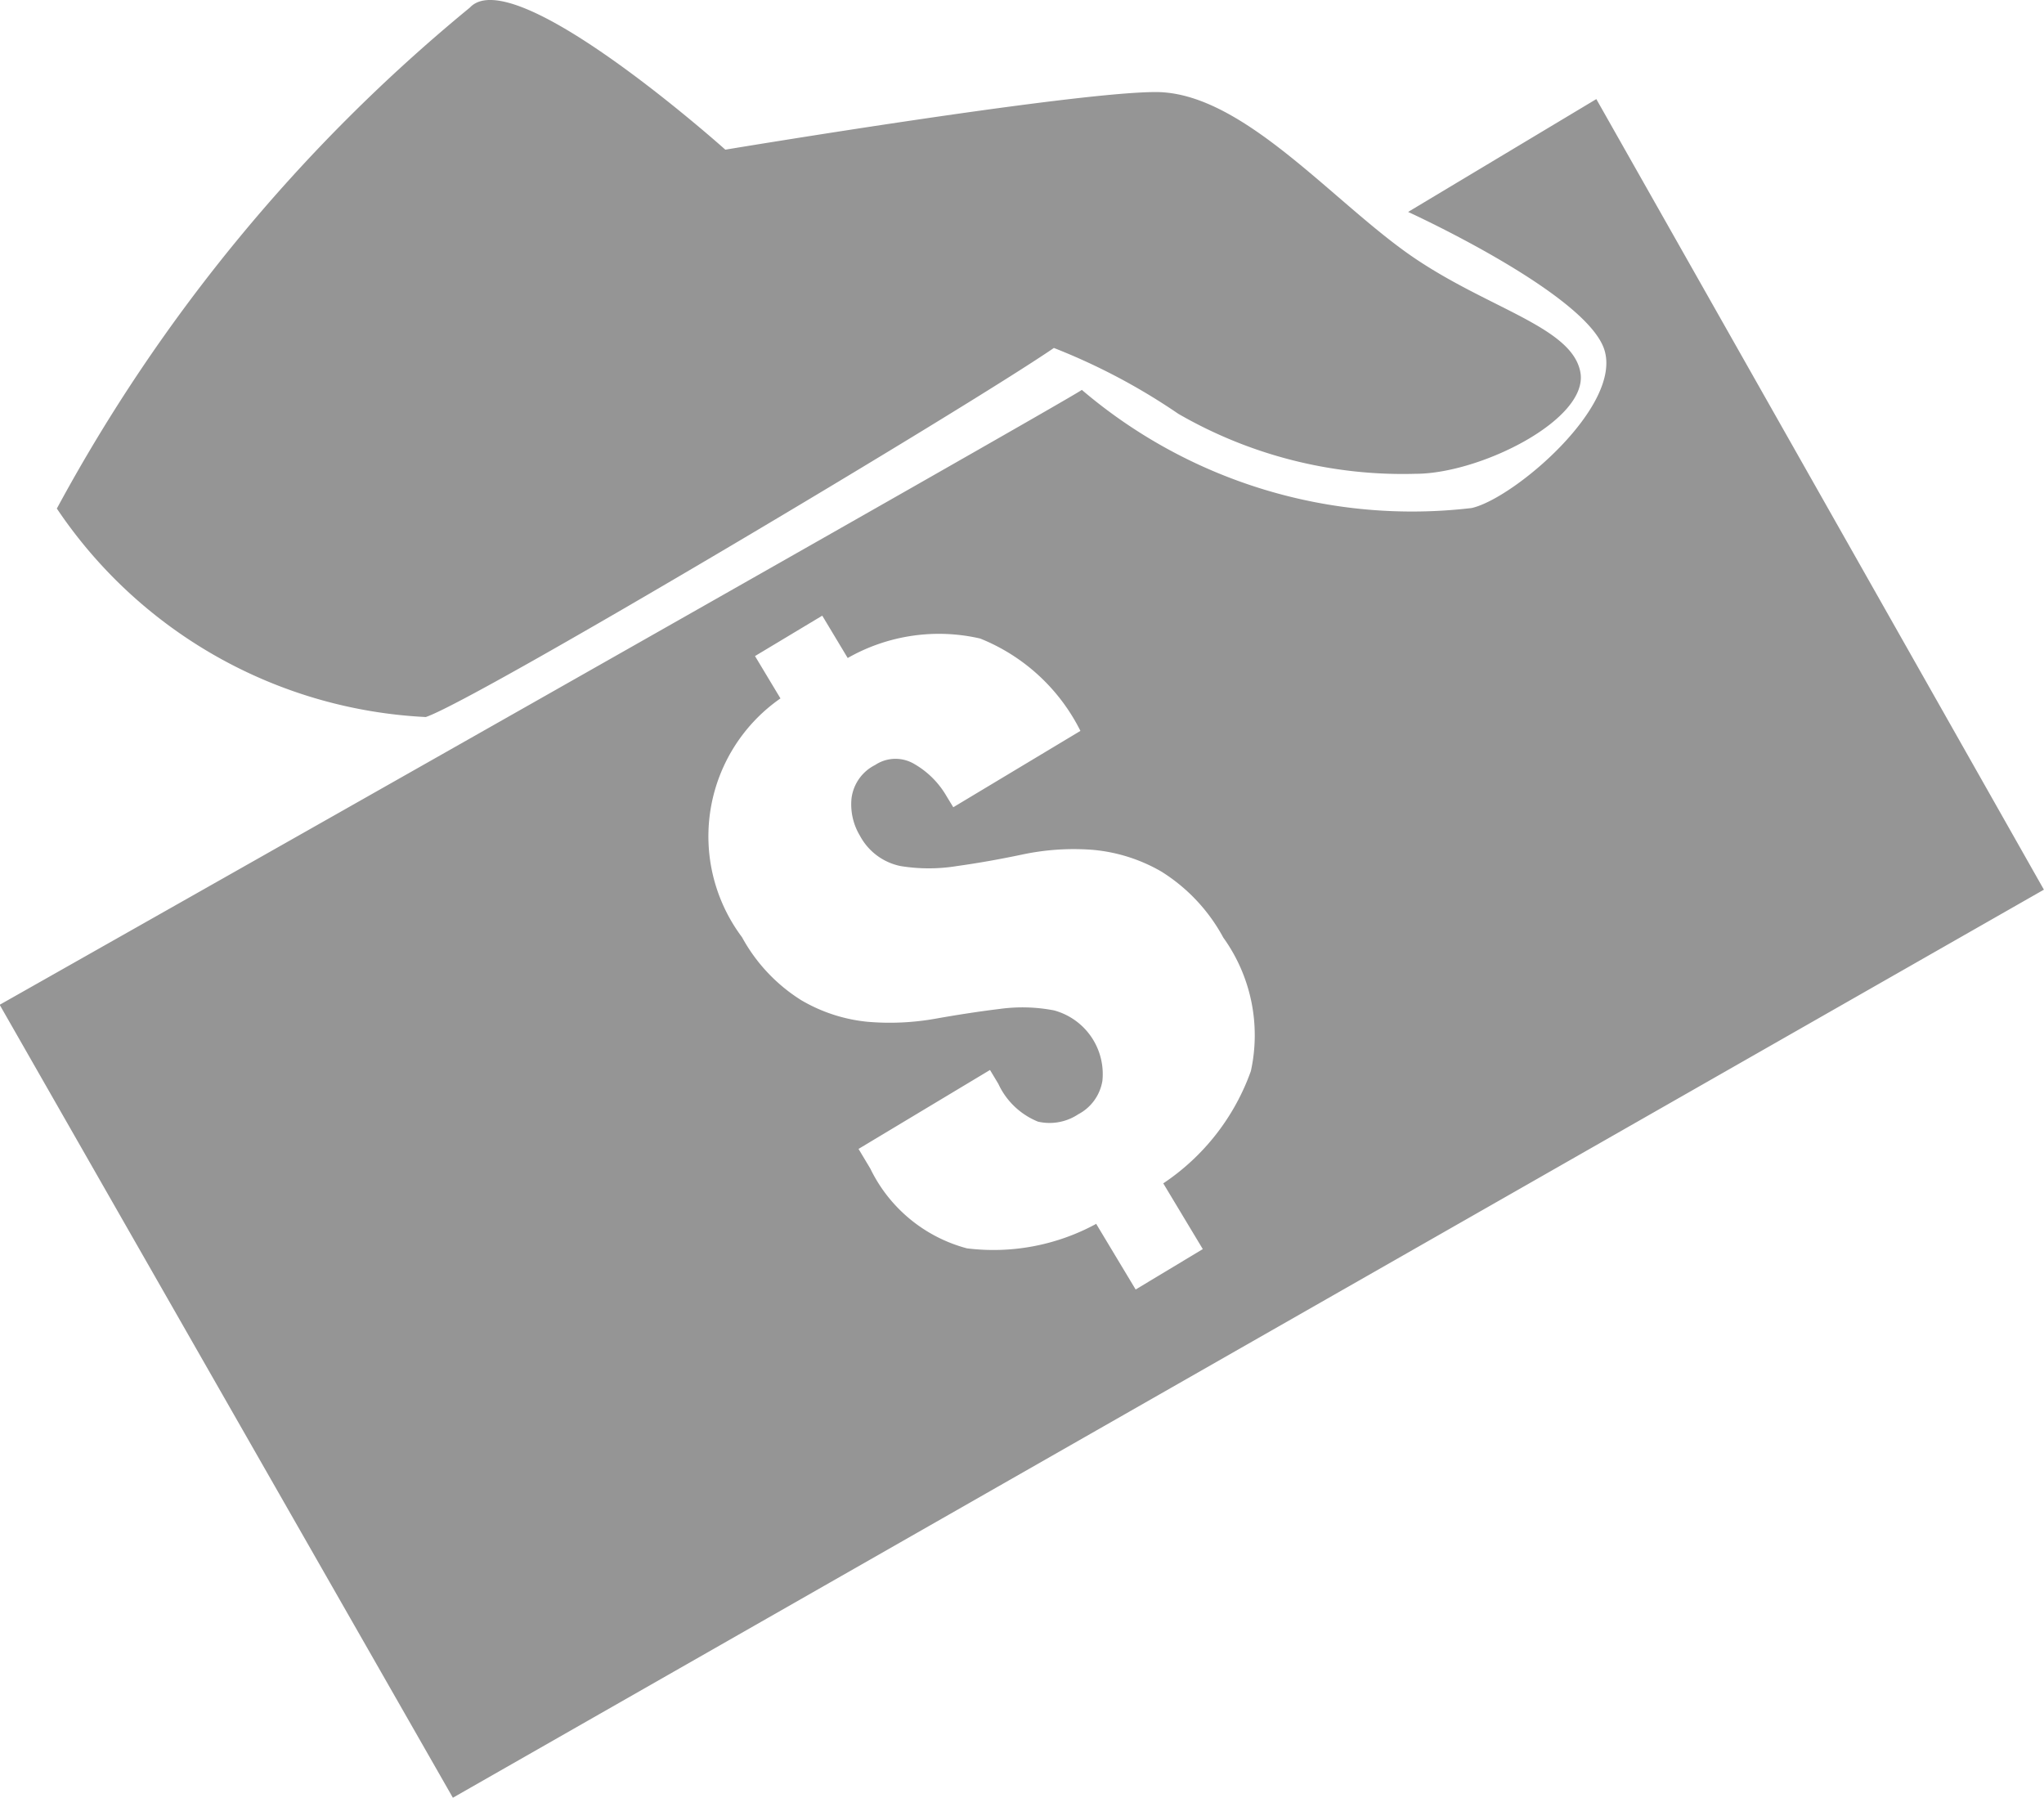 <svg xmlns="http://www.w3.org/2000/svg" width="18.875" height="16.602" viewBox="0 0 18.875 16.602">
  <path id="Path_1170" data-name="Path 1170" d="M98.529,60.694a15.532,15.532,0,0,1,3.813-4.624c.406-.437,2.359,1.312,2.359,1.312s3.2-.532,3.975-.532,1.579.95,2.3,1.471,1.544.684,1.621,1.118-.925.936-1.523.936a4.141,4.141,0,0,1-2.19-.554,5.768,5.768,0,0,0-1.149-.608c-.814.558-5.328,3.249-5.8,3.408a4.362,4.362,0,0,1-3.409-1.928ZM98,65.278s9.918-5.61,9.993-5.678a4.7,4.7,0,0,0,3.6,1.091c.388-.087,1.4-.947,1.223-1.468s-1.81-1.266-1.81-1.266l1.738-1.042,4.133,7.3L102.185,72.6ZM108.125,67.3l.365.607.62-.373-.365-.607a2.091,2.091,0,0,0,.809-1.037,1.544,1.544,0,0,0-.255-1.233,1.631,1.631,0,0,0-.573-.61,1.532,1.532,0,0,0-.636-.2,2.285,2.285,0,0,0-.644.043q-.318.067-.606.107a1.616,1.616,0,0,1-.521,0,.549.549,0,0,1-.375-.28.561.561,0,0,1-.078-.343.4.4,0,0,1,.218-.31.339.339,0,0,1,.361-.01.812.812,0,0,1,.3.3l.061.1,1.174-.705a1.772,1.772,0,0,0-.926-.853,1.7,1.7,0,0,0-1.223.18l-.235-.391-.621.373.235.391a1.552,1.552,0,0,0-.355,2.205,1.574,1.574,0,0,0,.546.581,1.494,1.494,0,0,0,.613.2,2.407,2.407,0,0,0,.63-.029q.315-.056.593-.09a1.537,1.537,0,0,1,.5.014.609.609,0,0,1,.446.65.426.426,0,0,1-.223.309.478.478,0,0,1-.372.068.687.687,0,0,1-.366-.349l-.077-.128-1.214.729.109.182a1.387,1.387,0,0,0,.892.736,1.985,1.985,0,0,0,1.188-.223Z" transform="translate(-98.003 -56)" fill="#959595" fill-rule="evenodd"/>
</svg>
